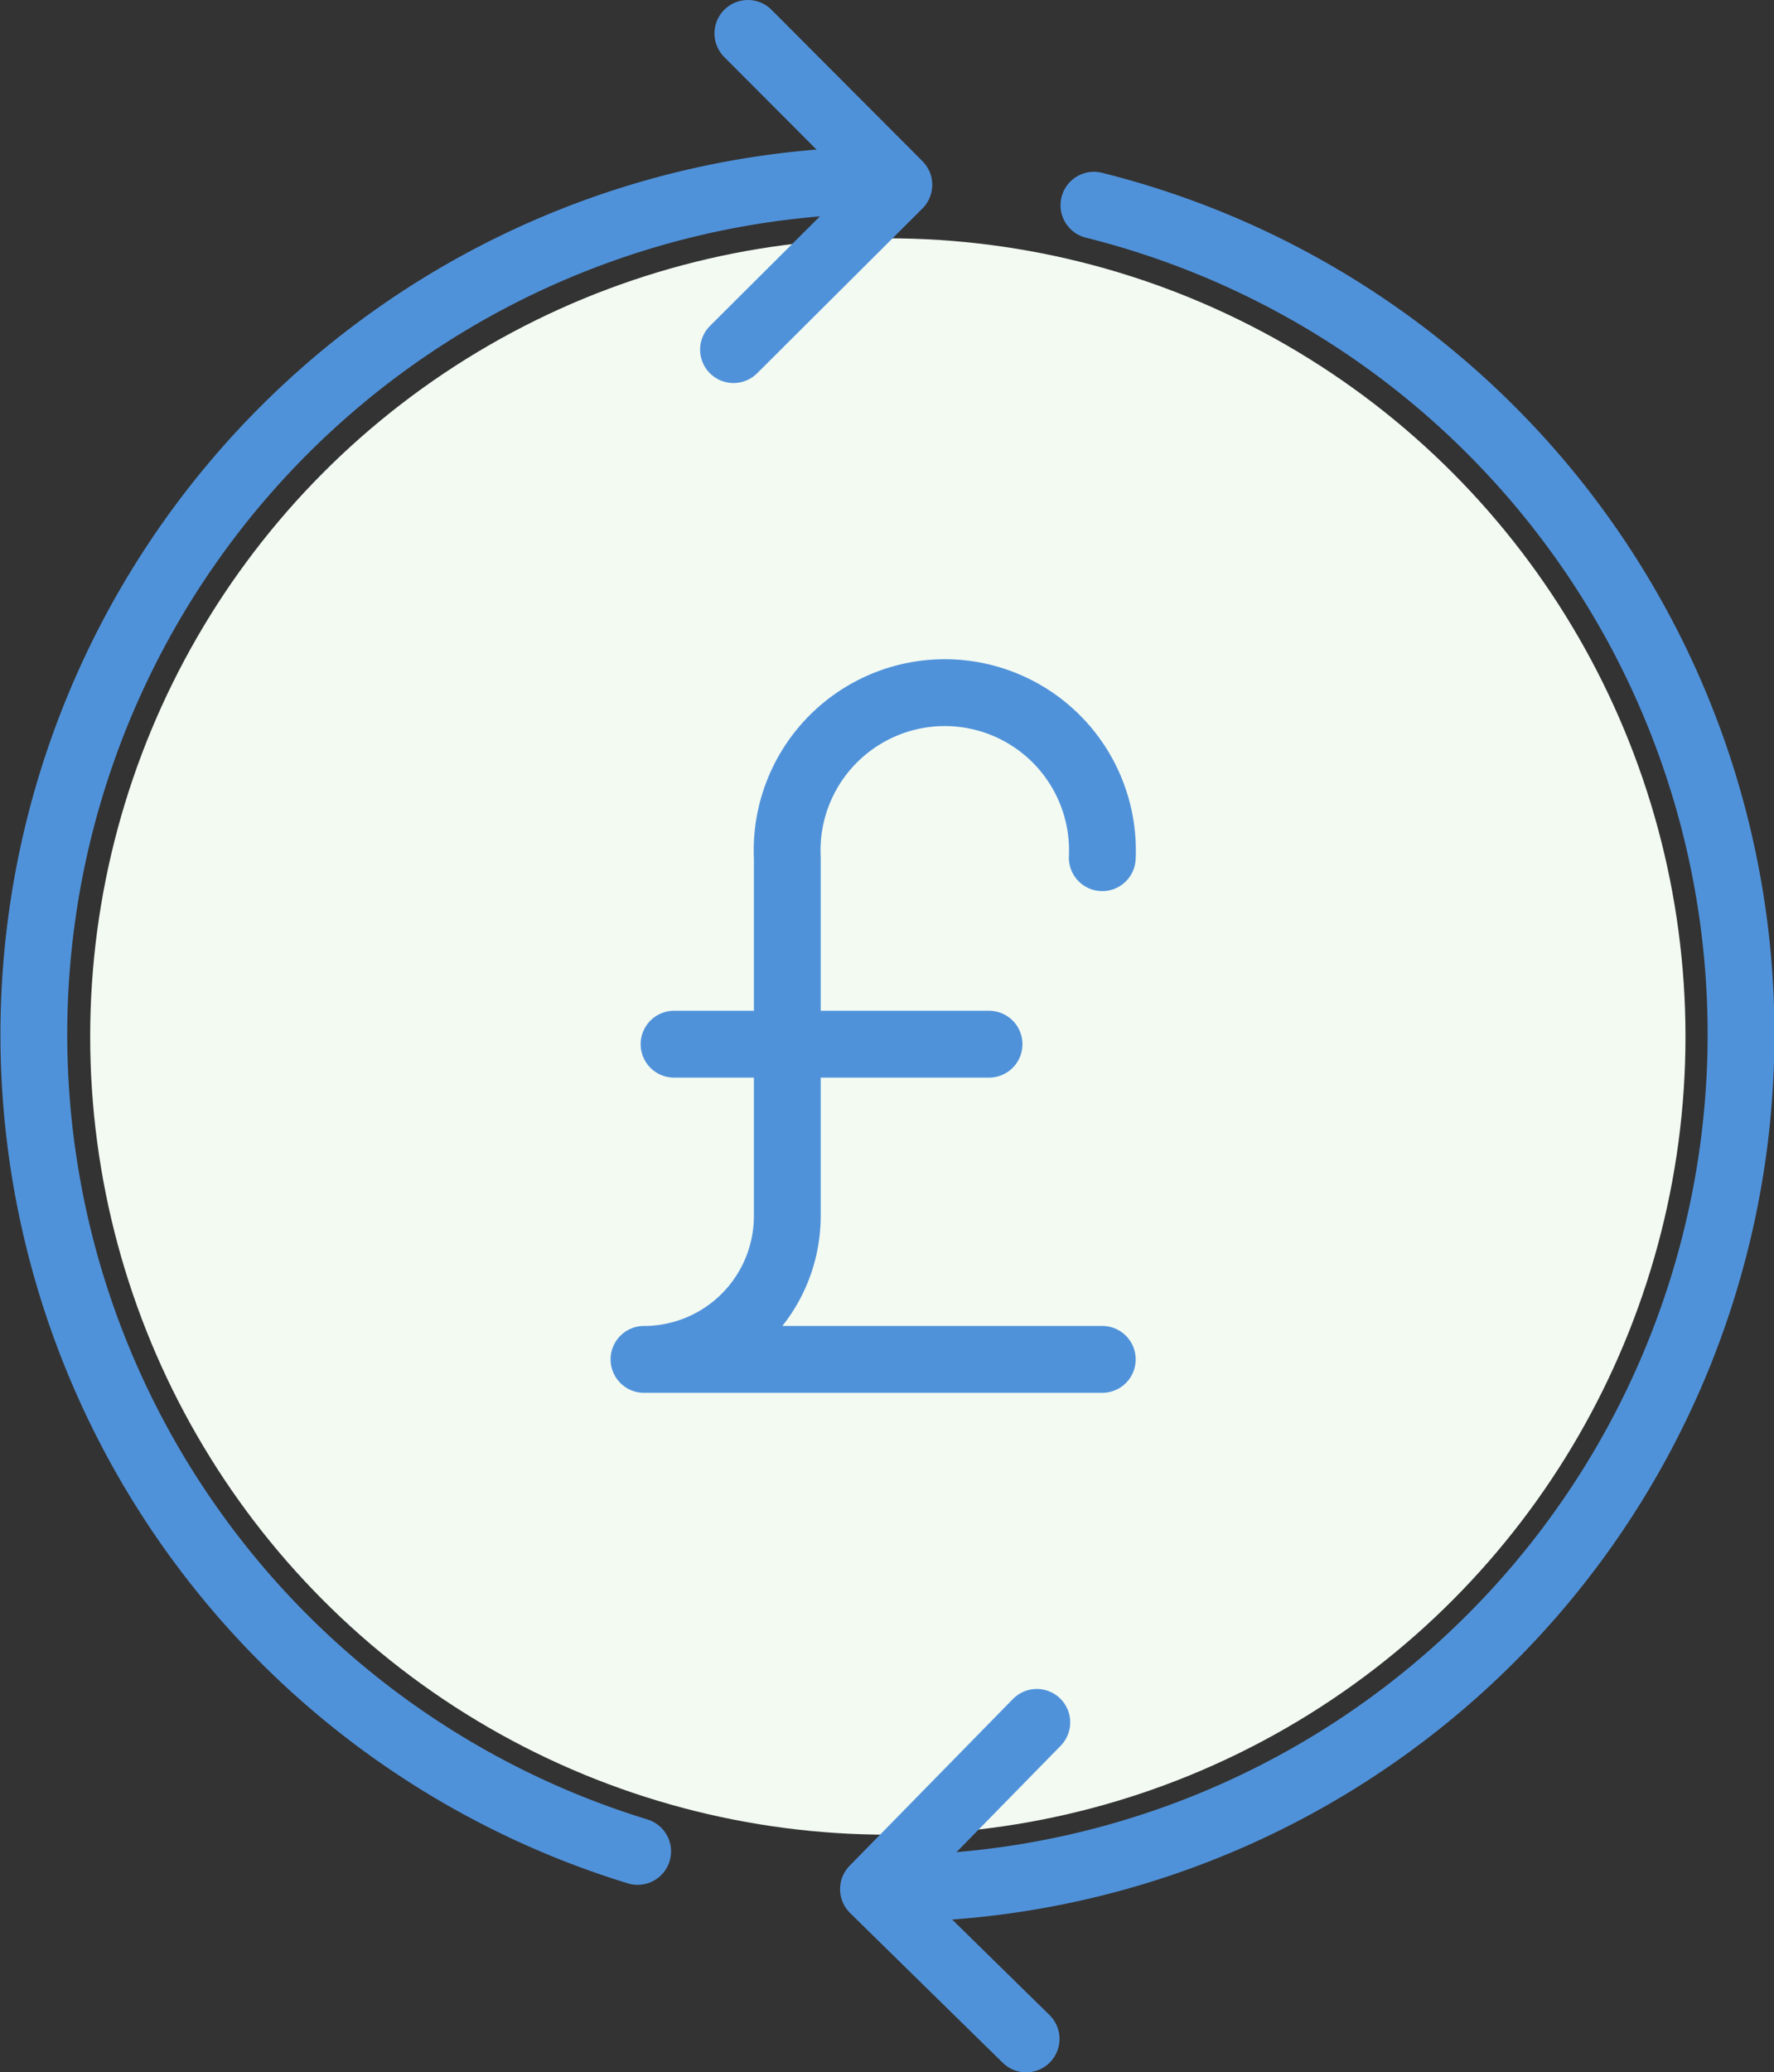 <svg xmlns="http://www.w3.org/2000/svg" width="53.11" height="62" viewBox="0 0 53.11 62"><rect x="0" y="0" width="53.11" height="62" fill="#333333" stroke="none"/><title>ReduceChrn</title><circle cx="26.58" cy="31.01" r="23.88" style="fill:#f2faf2"/><path d="M19.09,55.39a25.56,25.56,0,0,1,7.47-50" style="fill:none;stroke:#5092da;stroke-linecap:round;stroke-linejoin:round;stroke-width:2px"/><path d="M32.75,6.14a25.56,25.56,0,0,1-6.2,50.36" style="fill:none;stroke:#5092da;stroke-linecap:round;stroke-linejoin:round;stroke-width:2px"/><polyline points="22.39 1 26.91 5.53 21.96 10.46" style="fill:none;stroke:#5092da;stroke-linecap:round;stroke-linejoin:round;stroke-width:2px"/><polyline points="30.72 61 26.15 56.52 31.04 51.53" style="fill:none;stroke:#5092da;stroke-linecap:round;stroke-linejoin:round;stroke-width:2px"/><line x1="20.18" y1="31.24" x2="29.61" y2="31.24" style="fill:none;stroke:#5092da;stroke-linecap:round;stroke-linejoin:round;stroke-width:2px"/><path d="M33,25.66a4.72,4.72,0,1,0-9.43,0V36.38a4.29,4.29,0,0,1-4.29,4.29H33" style="fill:none;stroke:#5092da;stroke-linecap:round;stroke-linejoin:round;stroke-width:2px"/></svg>